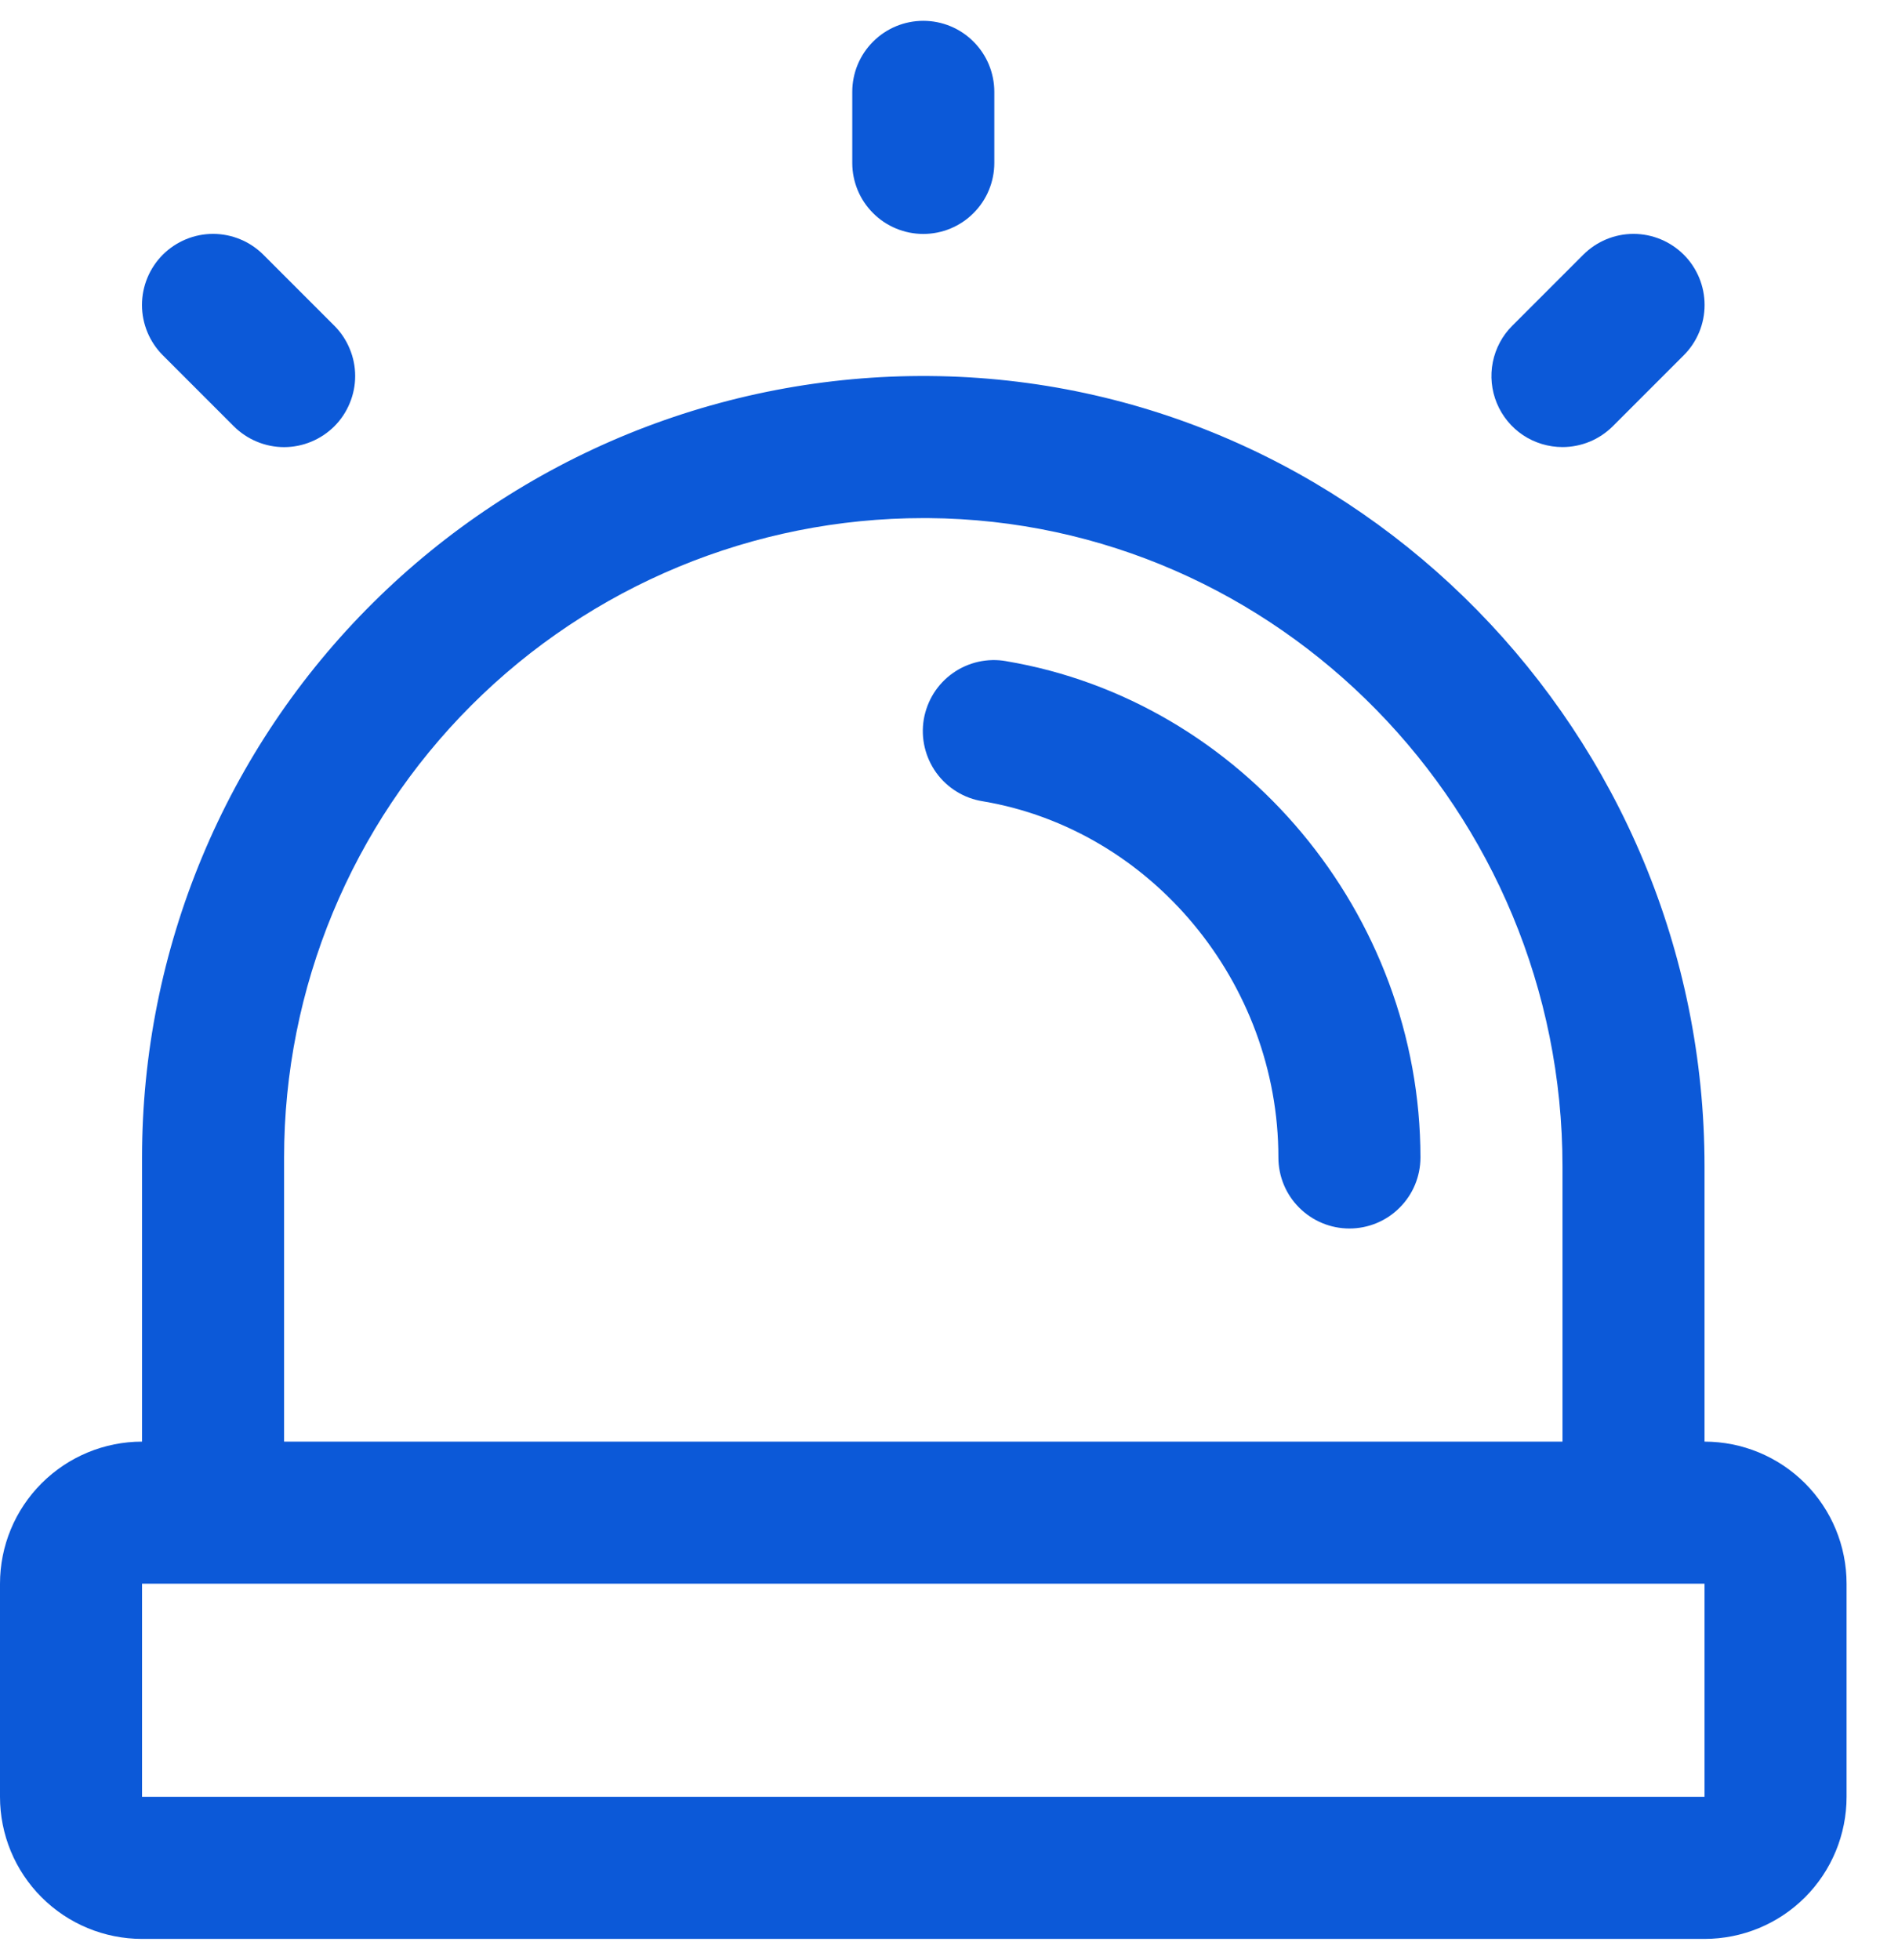 <svg width="31" height="32" viewBox="0 0 31 32" fill="none" xmlns="http://www.w3.org/2000/svg">
<path d="M13.92 2.66V1.5C13.92 1.192 14.042 0.897 14.26 0.68C14.477 0.462 14.773 0.34 15.08 0.34C15.388 0.34 15.683 0.462 15.9 0.68C16.118 0.897 16.24 1.192 16.24 1.5V2.66C16.24 2.968 16.118 3.263 15.9 3.48C15.683 3.698 15.388 3.82 15.08 3.82C14.773 3.82 14.477 3.698 14.26 3.48C14.042 3.263 13.92 2.968 13.92 2.66ZM25.52 7.3C25.673 7.3 25.823 7.27 25.964 7.212C26.105 7.154 26.233 7.068 26.341 6.961L27.501 5.801C27.719 5.583 27.841 5.288 27.841 4.98C27.841 4.672 27.719 4.377 27.501 4.159C27.283 3.942 26.988 3.819 26.68 3.819C26.372 3.819 26.077 3.942 25.86 4.159L24.7 5.319C24.537 5.481 24.427 5.688 24.382 5.913C24.337 6.138 24.36 6.372 24.448 6.584C24.536 6.796 24.684 6.977 24.875 7.105C25.066 7.232 25.291 7.3 25.52 7.3ZM3.819 6.961C3.927 7.068 4.055 7.154 4.196 7.212C4.337 7.271 4.488 7.301 4.64 7.301C4.792 7.301 4.943 7.271 5.084 7.212C5.225 7.154 5.353 7.068 5.461 6.961C5.569 6.853 5.654 6.725 5.712 6.584C5.771 6.443 5.801 6.292 5.801 6.14C5.801 5.987 5.771 5.837 5.712 5.696C5.654 5.555 5.569 5.427 5.461 5.319L4.301 4.159C4.083 3.942 3.788 3.819 3.48 3.819C3.172 3.819 2.877 3.942 2.659 4.159C2.442 4.377 2.319 4.672 2.319 4.98C2.319 5.288 2.442 5.583 2.659 5.801L3.819 6.961ZM16.434 10.796C16.284 10.769 16.129 10.773 15.979 10.806C15.83 10.84 15.688 10.902 15.563 10.991C15.438 11.079 15.332 11.191 15.25 11.321C15.169 11.451 15.114 11.596 15.088 11.747C15.063 11.898 15.068 12.053 15.103 12.202C15.138 12.351 15.202 12.492 15.291 12.616C15.381 12.741 15.494 12.846 15.625 12.926C15.755 13.007 15.9 13.06 16.052 13.084C18.802 13.547 20.88 16.046 20.88 18.9C20.88 19.208 21.002 19.503 21.22 19.72C21.438 19.938 21.733 20.06 22.04 20.06C22.348 20.06 22.643 19.938 22.86 19.72C23.078 19.503 23.2 19.208 23.2 18.9C23.2 14.927 20.29 11.443 16.432 10.796H16.434ZM30.16 25.86V29.34C30.16 29.955 29.916 30.546 29.481 30.981C29.046 31.416 28.456 31.66 27.84 31.66H2.32C1.705 31.66 1.115 31.416 0.68 30.981C0.244 30.546 0 29.955 0 29.34V25.86C0 25.245 0.244 24.655 0.68 24.22C1.115 23.785 1.705 23.54 2.32 23.54V18.9C2.32 17.216 2.653 15.549 3.301 13.994C3.948 12.44 4.896 11.029 6.092 9.843C7.287 8.657 8.705 7.719 10.264 7.083C11.824 6.448 13.493 6.127 15.177 6.14C22.159 6.192 27.84 11.982 27.84 19.045V23.54C28.456 23.54 29.046 23.785 29.481 24.22C29.916 24.655 30.16 25.245 30.16 25.86ZM4.64 23.54H25.52V19.045C25.52 13.245 20.873 8.502 15.16 8.46H15.08C12.311 8.46 9.656 9.56 7.698 11.518C5.74 13.476 4.64 16.131 4.64 18.9V23.54ZM27.84 29.34V25.86H2.32V29.34H27.84Z" fill="#0C59D8"/>
</svg>
